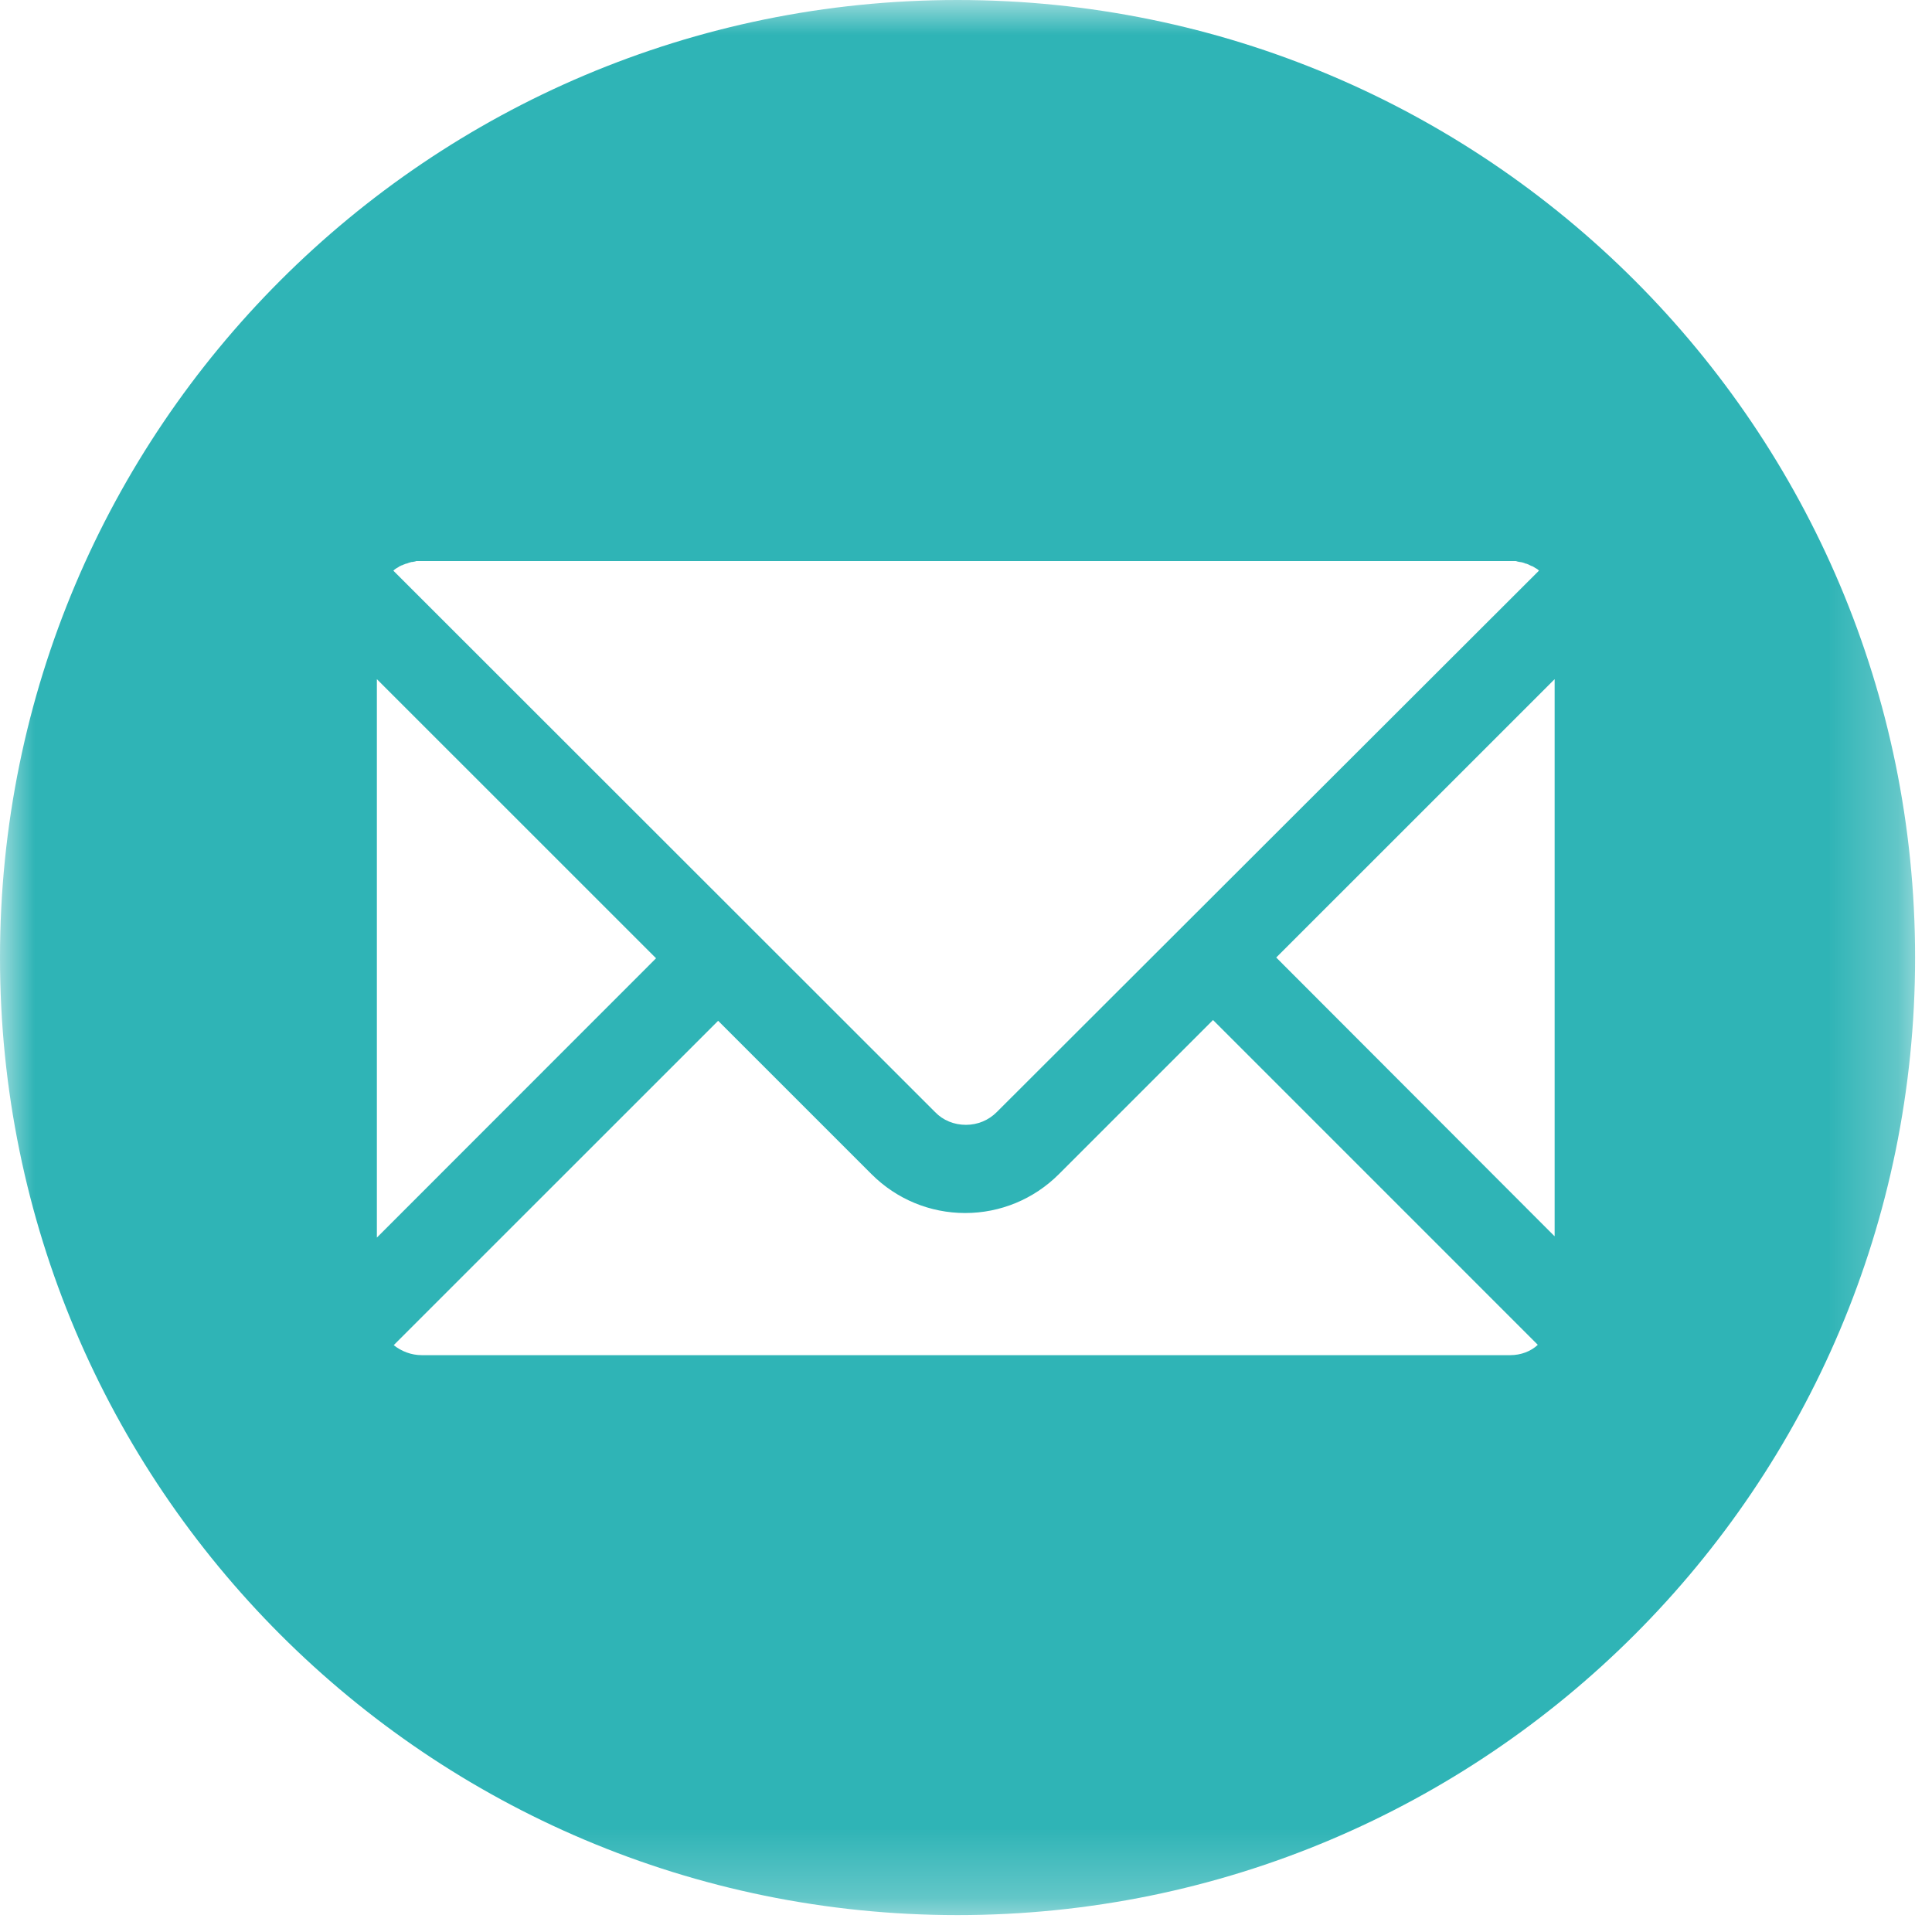 <svg width="28" height="28" viewBox="0 0 28 28" fill="none" xmlns="http://www.w3.org/2000/svg">
<mask id="mask0_1_417" style="mask-type:luminance" maskUnits="userSpaceOnUse" x="0" y="0" width="28" height="28">
<path d="M0 0H27.755V27.755H0V0Z" fill="white"/>
</mask>
<g mask="url(#mask0_1_417)">
<path d="M13.877 0C6.211 0 0 6.212 0 13.877C0 21.543 6.211 27.755 13.877 27.755C21.543 27.755 27.755 21.543 27.755 13.877C27.755 6.212 21.543 0 13.877 0ZM5.712 8.26C5.717 8.254 5.728 8.249 5.734 8.243C5.739 8.238 5.744 8.238 5.75 8.233C5.762 8.227 5.768 8.222 5.779 8.216C5.784 8.209 5.79 8.209 5.8 8.204C5.811 8.198 5.817 8.193 5.827 8.193C5.833 8.187 5.84 8.187 5.851 8.182C5.862 8.177 5.867 8.177 5.878 8.171C5.883 8.171 5.894 8.166 5.9 8.166C5.911 8.16 5.918 8.16 5.929 8.155C5.934 8.155 5.945 8.149 5.95 8.149C5.961 8.144 5.972 8.144 5.983 8.144C5.988 8.144 5.996 8.139 6.006 8.139C6.017 8.139 6.028 8.131 6.039 8.131C6.044 8.131 6.05 8.131 6.055 8.131C6.073 8.131 6.089 8.131 6.111 8.131H21.893C21.91 8.131 21.926 8.131 21.948 8.131C21.955 8.131 21.96 8.131 21.965 8.131C21.976 8.131 21.987 8.139 21.998 8.139C22.003 8.139 22.009 8.144 22.02 8.144C22.032 8.144 22.043 8.149 22.054 8.149C22.059 8.149 22.07 8.155 22.076 8.155C22.087 8.16 22.097 8.16 22.103 8.166C22.11 8.166 22.121 8.171 22.126 8.171C22.137 8.177 22.143 8.177 22.154 8.182C22.159 8.187 22.164 8.187 22.175 8.193C22.188 8.198 22.193 8.204 22.204 8.204C22.209 8.209 22.215 8.209 22.226 8.216C22.237 8.222 22.242 8.227 22.253 8.233C22.26 8.238 22.265 8.238 22.271 8.243C22.282 8.249 22.287 8.254 22.293 8.26C22.298 8.265 22.303 8.265 22.303 8.271L14.448 16.115C14.328 16.237 14.167 16.302 13.999 16.302C13.827 16.302 13.666 16.237 13.55 16.115L5.701 8.271C5.706 8.265 5.706 8.265 5.712 8.26ZM5.462 9.843L9.508 13.888L5.462 17.936V9.843ZM21.888 19.64H6.111C5.961 19.64 5.817 19.584 5.706 19.495L10.408 14.794L12.634 17.02C12.994 17.379 13.478 17.58 13.988 17.58C14.499 17.58 14.982 17.379 15.343 17.02L17.58 14.783L22.287 19.49C22.188 19.584 22.043 19.64 21.888 19.64ZM22.526 17.913L18.496 13.877L22.531 9.843V17.913H22.526Z" fill="#2FB4B6"/>
</g>
</svg>
